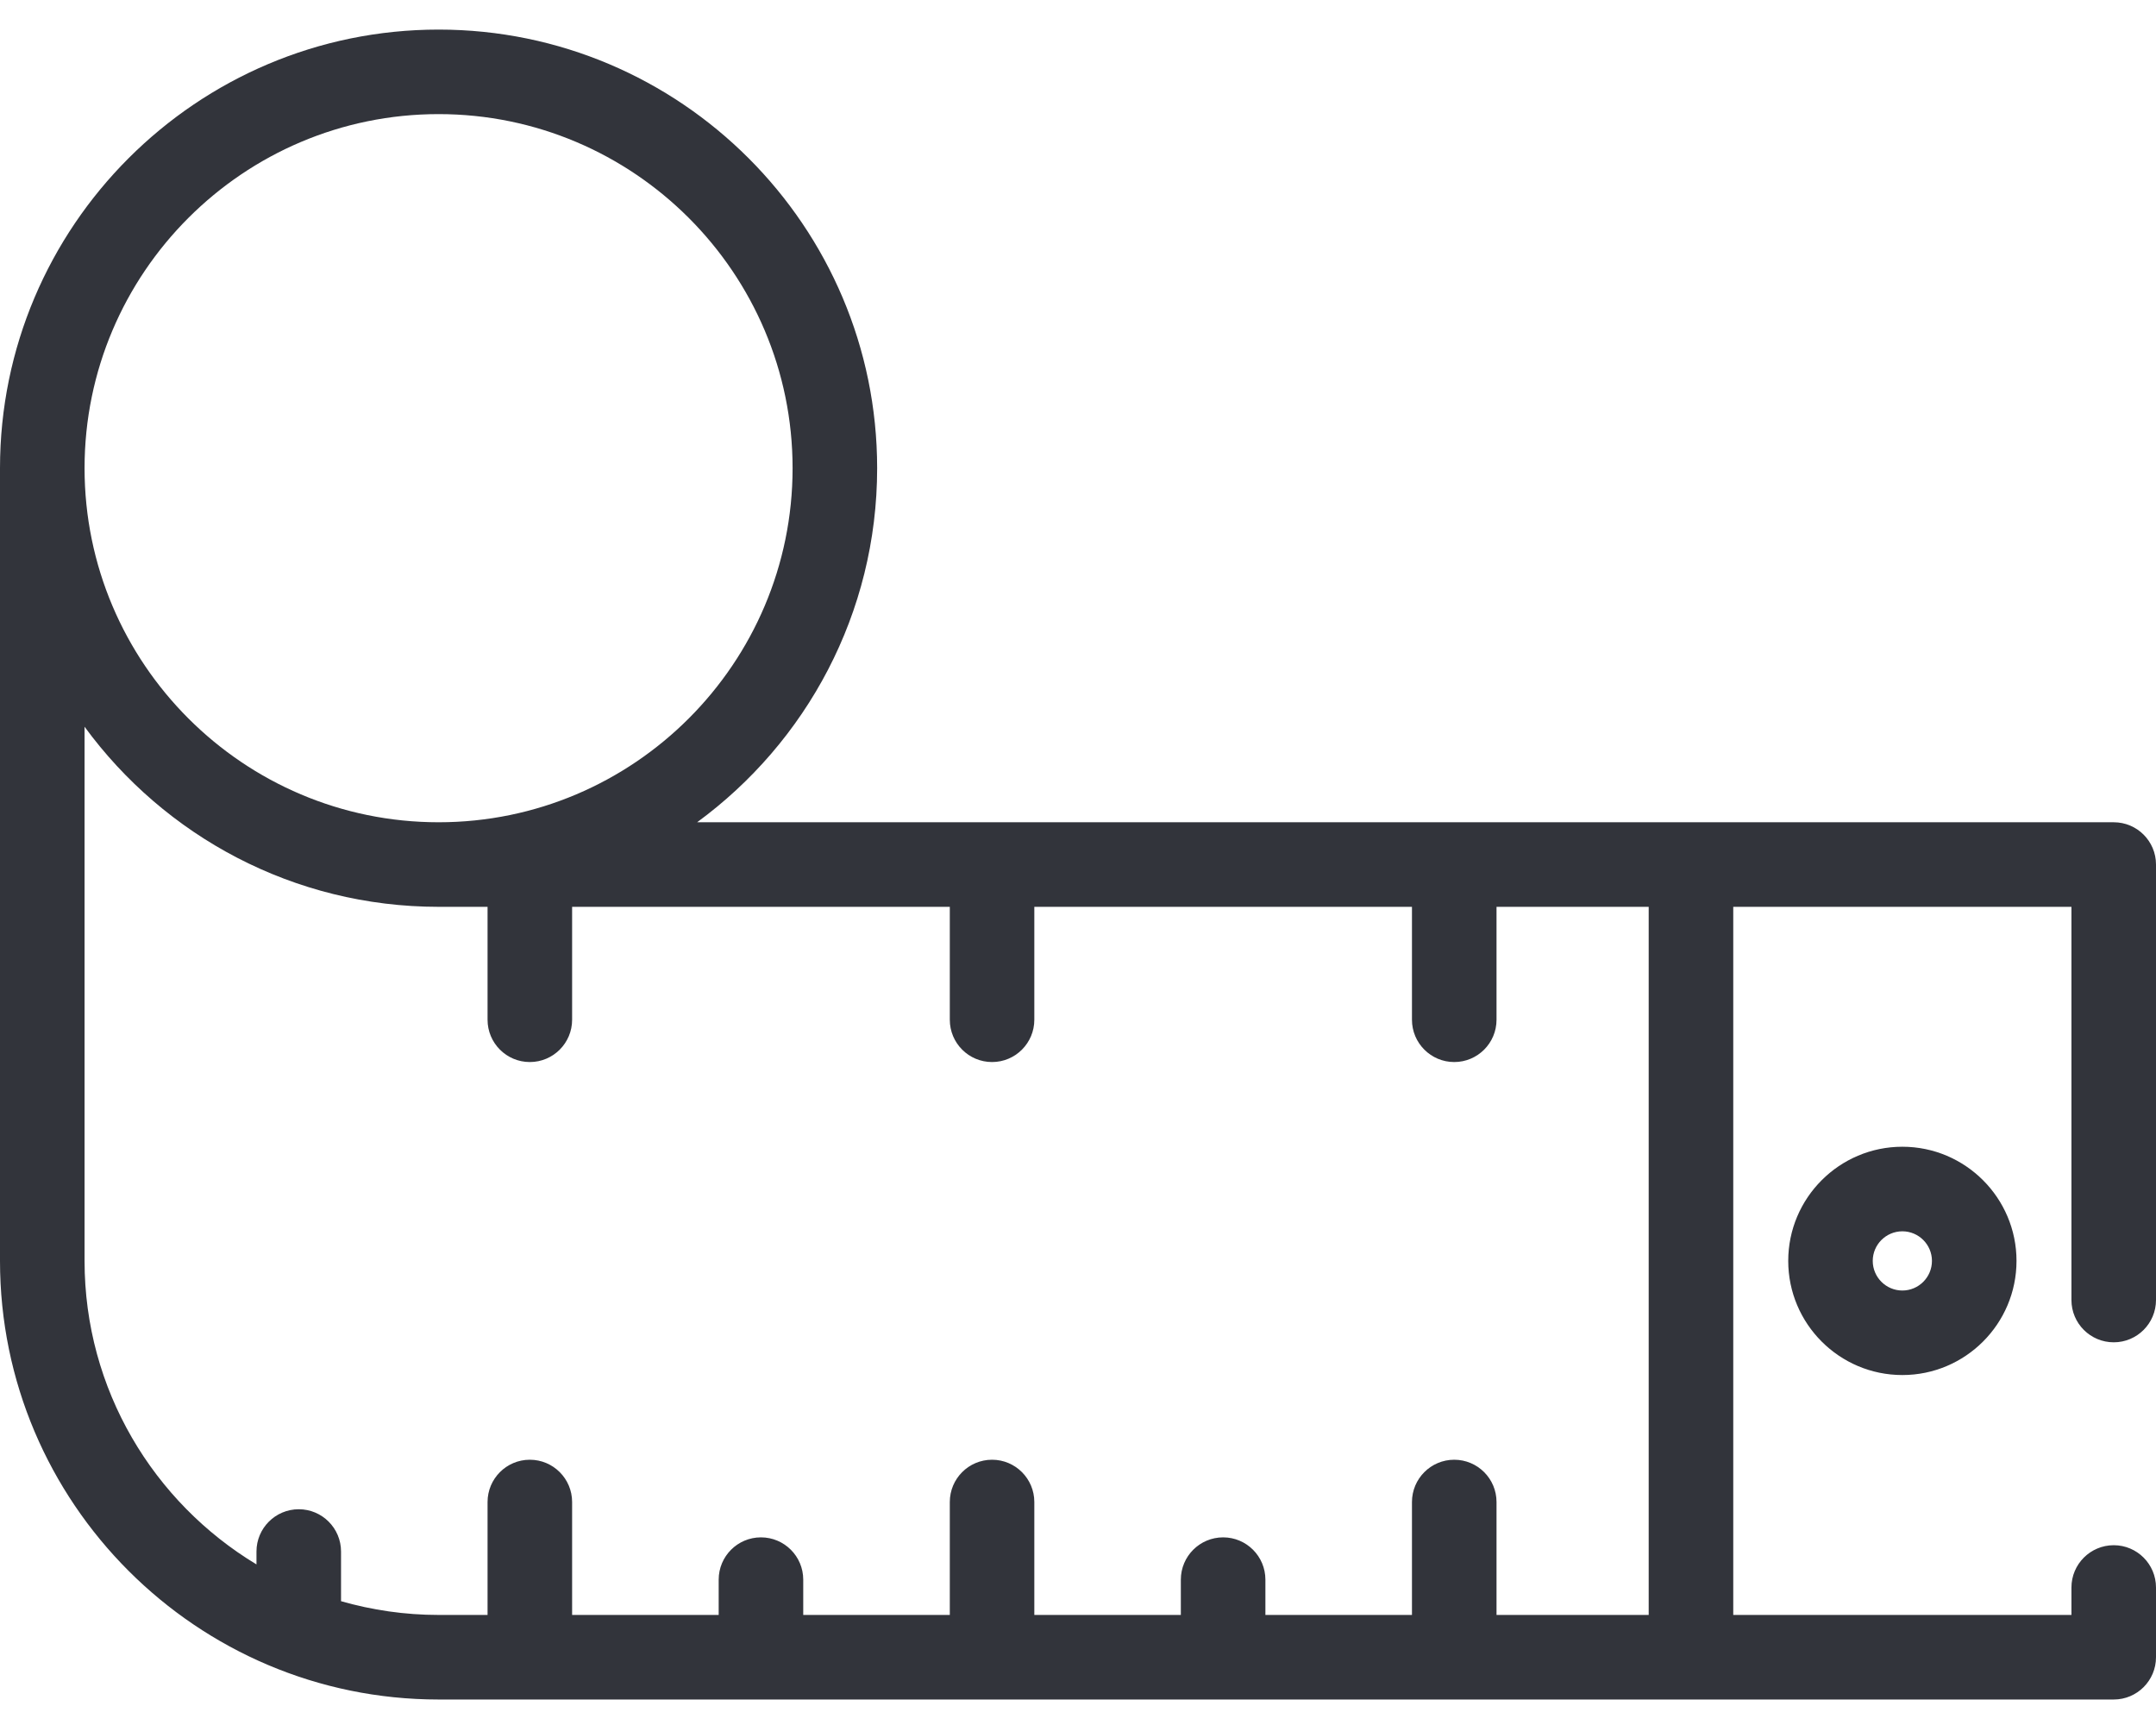 <svg width="50" height="40" viewBox="0 0 50 40" fill="none" xmlns="http://www.w3.org/2000/svg">
<path d="M49.02 31.126C49.561 31.126 50 30.687 50 30.145V20.047C50 19.506 49.561 19.067 49.02 19.067H16.167C18.696 17.215 20.342 14.224 20.342 10.856C20.342 5.248 15.78 0.686 10.172 0.686C4.563 0.686 0 5.248 0 10.856V29.238C0 34.846 4.563 39.409 10.172 39.409H49.02C49.561 39.409 50 38.97 50 38.429V36.812C50 36.27 49.561 35.831 49.02 35.831C48.478 35.831 48.039 36.271 48.039 36.812V37.448H40.196V21.028H48.039V30.145C48.039 30.687 48.478 31.126 49.02 31.126ZM10.172 2.646C14.698 2.646 18.381 6.329 18.381 10.856C18.381 15.383 14.698 19.067 10.172 19.067C5.644 19.067 1.961 15.383 1.961 10.856C1.961 6.329 5.644 2.646 10.172 2.646ZM38.235 37.448H34.706V34.83C34.706 34.288 34.267 33.849 33.725 33.849C33.184 33.849 32.745 34.288 32.745 34.83V37.448H29.346V36.63C29.346 36.088 28.907 35.649 28.366 35.649C27.824 35.649 27.385 36.088 27.385 36.63V37.448H23.987V34.83C23.987 34.288 23.548 33.849 23.007 33.849C22.465 33.849 22.027 34.288 22.027 34.83V37.448H18.628V36.63C18.628 36.088 18.189 35.649 17.647 35.649C17.106 35.649 16.667 36.088 16.667 36.63V37.448H13.268V34.83C13.268 34.288 12.829 33.849 12.287 33.849C11.746 33.849 11.307 34.288 11.307 34.83V37.448H10.172C9.387 37.448 8.628 37.335 7.909 37.129V35.978C7.909 35.436 7.47 34.997 6.929 34.997C6.387 34.997 5.948 35.436 5.948 35.978V36.276C3.561 34.838 1.961 32.222 1.961 29.238V16.852C3.813 19.382 6.804 21.028 10.172 21.028H11.307V23.646C11.307 24.188 11.746 24.627 12.287 24.627C12.829 24.627 13.268 24.188 13.268 23.646V21.028H22.027V23.646C22.027 24.188 22.465 24.627 23.007 24.627C23.548 24.627 23.987 24.188 23.987 23.646V21.028H32.745V23.646C32.745 24.188 33.184 24.627 33.725 24.627C34.267 24.627 34.706 24.188 34.706 23.646V21.028H38.235V37.448Z" fill="#32343B"/>
<path d="M44.118 26.591C42.658 26.591 41.471 27.779 41.471 29.238C41.471 30.698 42.658 31.885 44.118 31.885C45.577 31.885 46.765 30.698 46.765 29.238C46.765 27.779 45.577 26.591 44.118 26.591ZM44.118 29.925C43.739 29.925 43.431 29.617 43.431 29.238C43.431 28.86 43.739 28.552 44.118 28.552C44.496 28.552 44.804 28.86 44.804 29.238C44.804 29.617 44.496 29.925 44.118 29.925Z" fill="#32343B"/>
</svg>
